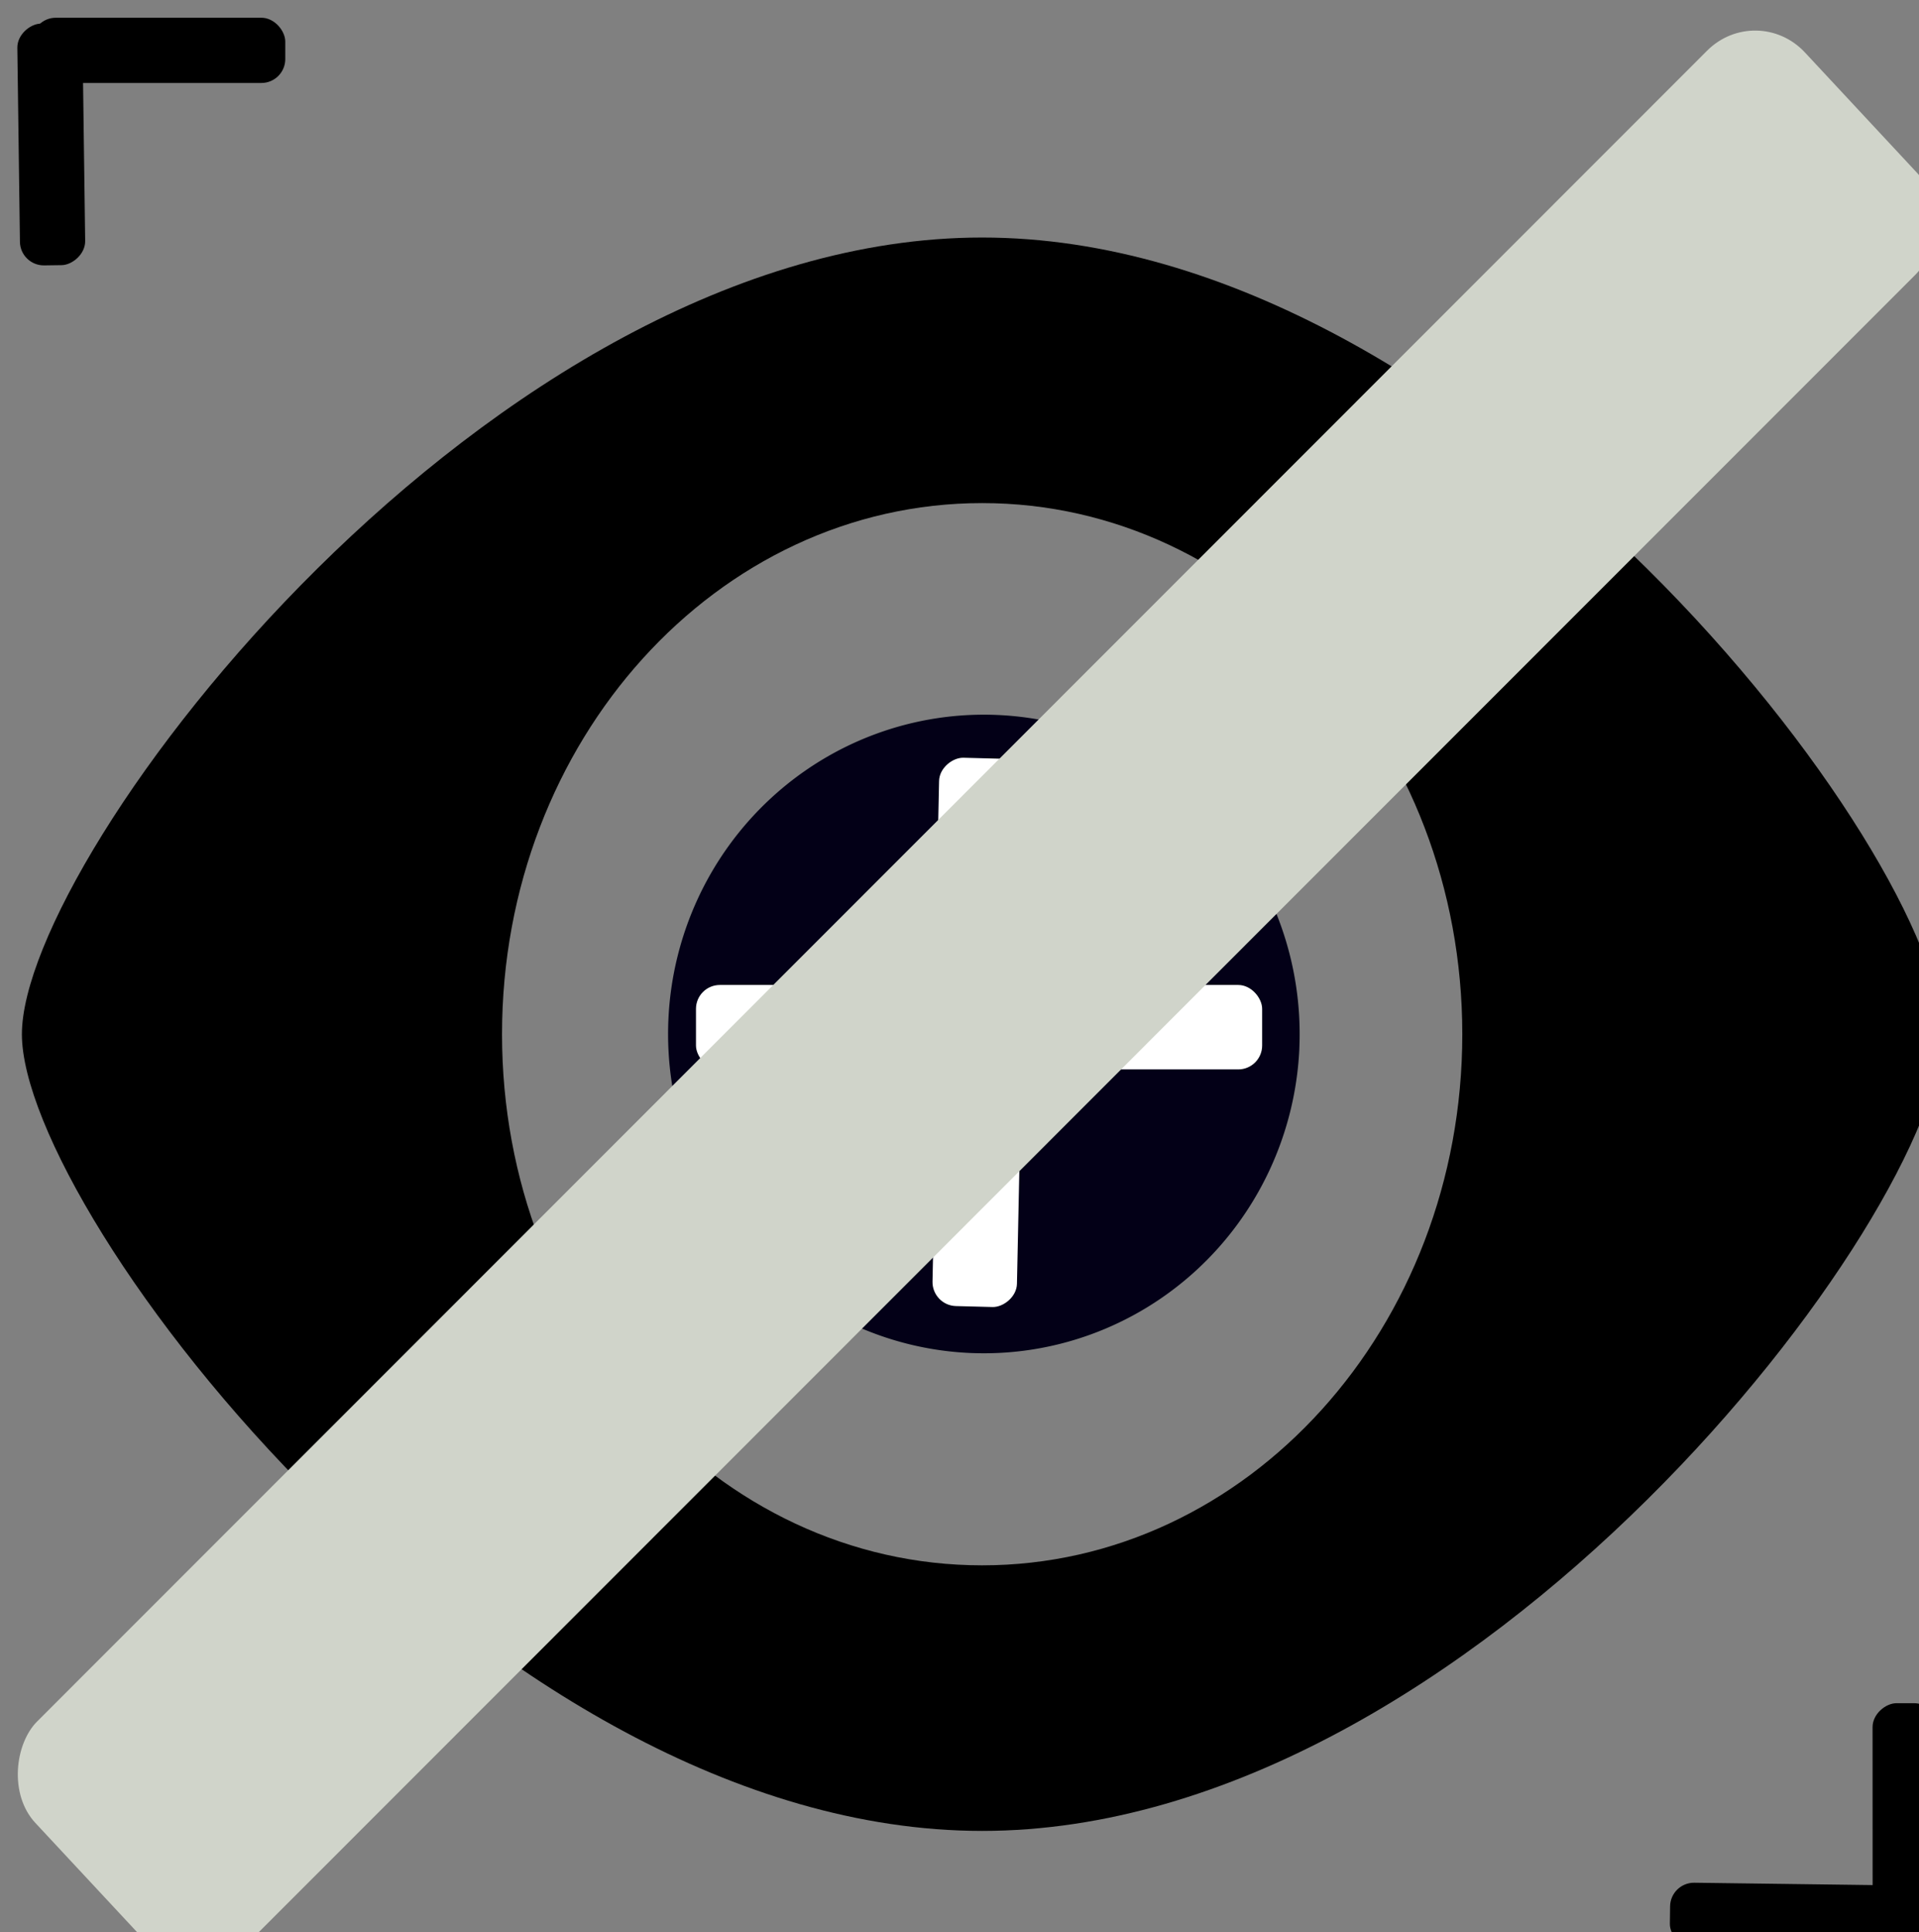 <?xml version="1.0" encoding="UTF-8"?>
<!-- Created with Inkscape (http://www.inkscape.org/) -->
<svg id="svg8" width="33.46mm" height="33.694mm" version="1.1" viewBox="0 0 33.46 33.694" xmlns="http://www.w3.org/2000/svg" xmlns:cc="http://creativecommons.org/ns#" xmlns:dc="http://purl.org/dc/elements/1.1/" xmlns:osb="http://www.openswatchbook.org/uri/2009/osb" xmlns:rdf="http://www.w3.org/1999/02/22-rdf-syntax-ns#" xmlns:xlink="http://www.w3.org/1999/xlink">
 <rect x="0" y="0" width="33.46" height="33.694" fill="#808080" stroke="none"/>
 <defs id="defs2">
  <clipPath id="clipPath4939">
   <use id="use4941" width="100%" height="100%" xlink:href="#g4935"/>
  </clipPath>
 </defs>
 <g id="layer1" transform="translate(0 -263.31)">
  <g id="layer1-0" transform="translate(-85.188 117.7)">
   <g id="layer1-9" transform="matrix(.265 0 0 .265 -14.748 -46.886)">
    <g id="g5406" transform="matrix(1.097 0 0 1.104 -42.311 -76.935)">
     <path id="path5609" d="m441.25 773.47c0 8.737-6.451 15.828-14.399 15.828 0 8.737 6.451 15.828 14.399 15.828 7.948 0 14.399-7.091 14.399-15.828 0-8.737-6.451-15.828-14.399-15.828zm0-31.655c-29.533 0-57.596 36.783-57.596 47.483 0 10.699 28.064 47.483 57.596 47.483 29.533 0 57.596-36.783 57.596-47.483 0-10.699-28.064-47.483-57.596-47.483zm0 79.138c-15.904 0-28.798-14.174-28.798-31.655s12.894-31.655 28.798-31.655c15.904 0 28.798 14.174 28.798 31.655s-12.894 31.655-28.798 31.655z"/>
     <path id="path5396" transform="matrix(1.579 0 0 1.57 336.68 689.14)" d="m78.272 64.382a11.996 12.122 0 0 1-12.548 11.512 11.996 12.122 0 0 1-11.417-12.657 11.996 12.122 0 0 1 12.503-11.561 11.996 12.122 0 0 1 11.465 12.612" fill="#030017"/>
    </g>
    <rect id="rect5410" x="422.91" y="791.21" width="14.395" height="5.556" ry="1.572" fill="#fff"/>
    <rect id="rect5410-0" x="446.02" y="791.21" width="14.142" height="5.556" ry="1.572" fill="#fff"/>
    <rect id="rect5410-3" transform="matrix(.021 -1 1 .026 0 0)" x="-778.27" y="454.99" width="13.882" height="5.556" ry="1.572" fill="#fff"/>
    <rect id="rect5410-3-1" transform="matrix(.021 -1 1 .026 0 0)" x="-800.46" y="455.25" width="13.631" height="5.556" ry="1.572" fill="#fff"/>
    <g id="g5501" transform="translate(-8.081 -1.263)">
     <rect id="rect5461" x="387.3" y="728.83" width="16.668" height="4.293" ry="1.572"/>
     <rect id="rect5461-7" transform="rotate(89.235)" x="734.33" y="-380.84" width="15.91" height="4.293" ry="1.572"/>
    </g>
    <g id="g5501-7" transform="rotate(180.75 445.88 791.42)">
     <rect id="rect5461-9" x="387.3" y="728.83" width="16.668" height="4.293" ry="1.572"/>
     <rect id="rect5461-7-8" transform="rotate(89.235)" x="734.33" y="-380.84" width="15.91" height="4.293" ry="1.572"/>
    </g>
   </g>
   <g id="layer1-1" transform="matrix(.265 0 0 .265 -3.424 -151.7)">
    <g id="g4937" transform="matrix(1.008 0 0 1.02 -47.08 378.54)" clip-path="url(#clipPath4939)">
     <g id="g4935">
      <rect id="rect4250" transform="matrix(.686 .728 -.711 .703 0 0)" x="865" y="141.03" width="19.837" height="162.46" ry="4.574" color="#000000" color-rendering="auto" fill="#d0d4ca" image-rendering="auto" shape-rendering="auto" solid-color="#000000" style="isolation:auto;mix-blend-mode:normal"/>
     </g>
    </g>
   </g>
  </g>
 </g>
</svg>
